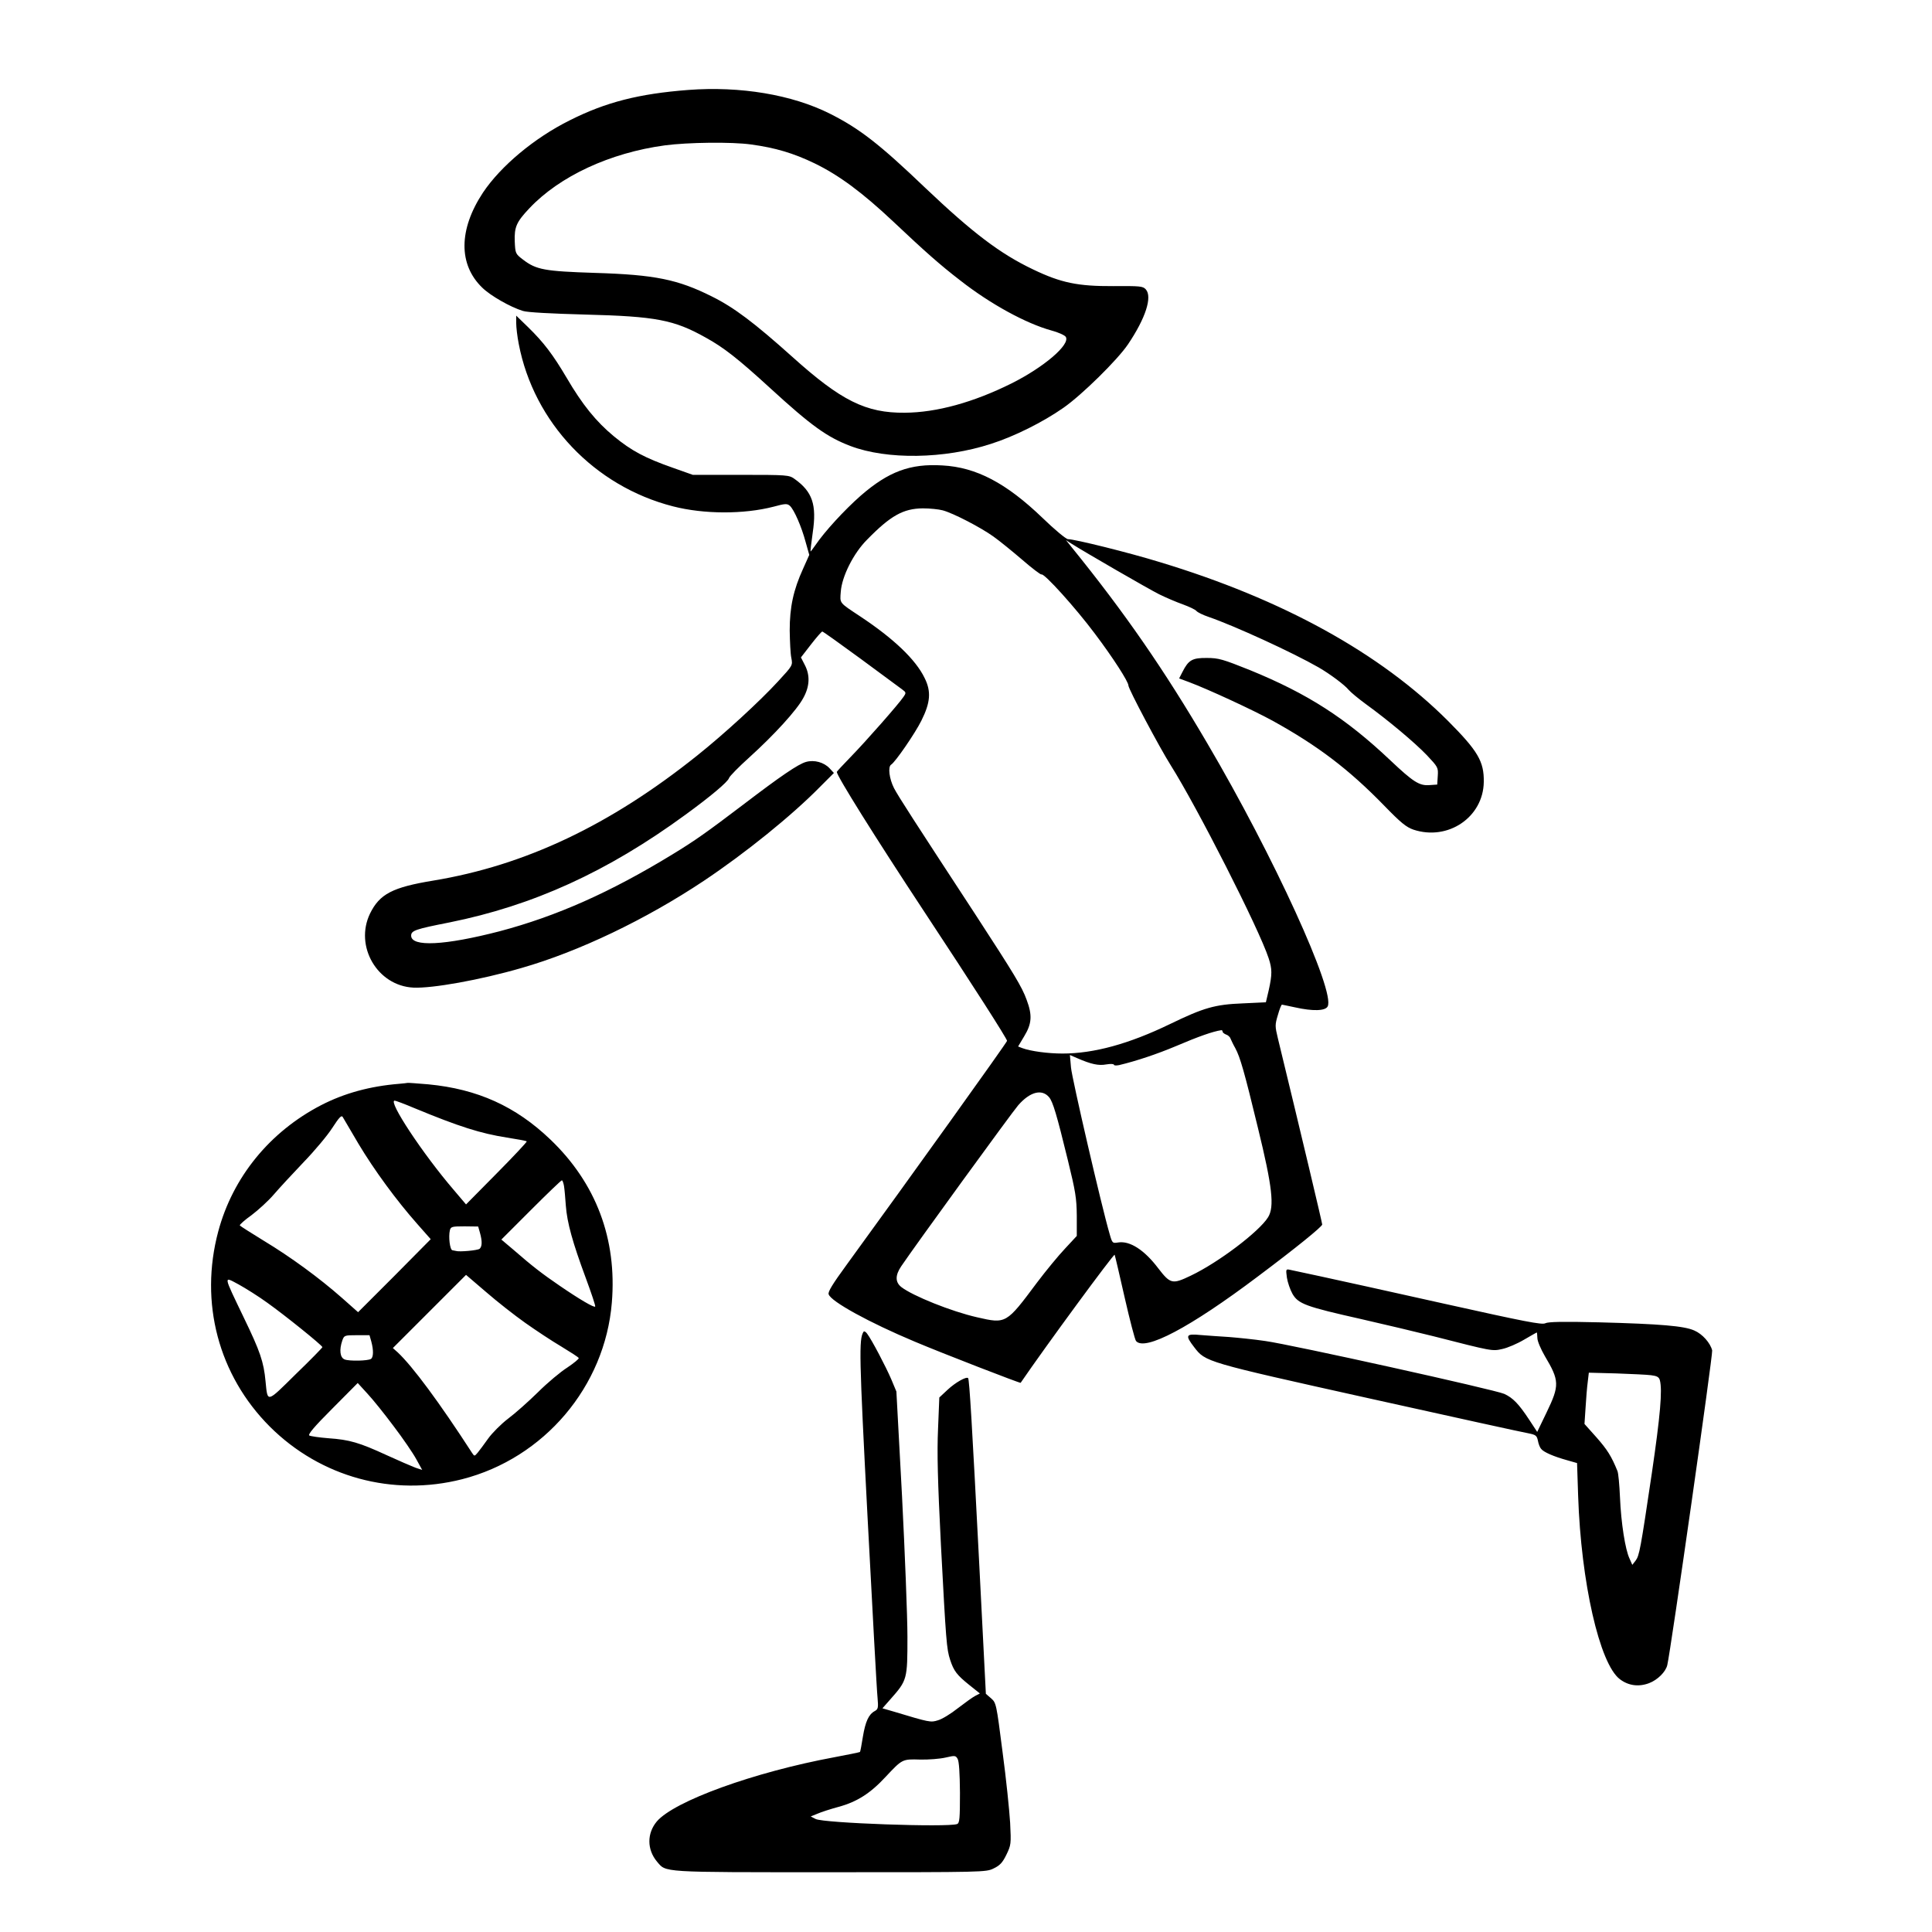 <?xml version="1.0" standalone="no"?>
<!DOCTYPE svg PUBLIC "-//W3C//DTD SVG 20010904//EN"
 "http://www.w3.org/TR/2001/REC-SVG-20010904/DTD/svg10.dtd">
<svg version="1.0" xmlns="http://www.w3.org/2000/svg"
 width="2048pt" height="2048pt" viewBox="0 0 2048 2048"
 preserveAspectRatio="xMidYMid meet">
<g transform="translate(0,2048) scale(0.192,-0.192)"
fill="#000000" stroke="none">
<path d="M3799 10170 c-271 -21 -454 -67 -654 -168 -195 -97 -380 -252 -478
-398 -135 -204 -137 -398 -4 -526 45 -44 155 -107 224 -128 23 -8 158 -15 343
-20 392 -10 491 -29 666 -127 100 -55 179 -117 356 -279 228 -209 315 -271
444 -320 201 -76 517 -72 775 12 129 41 287 120 400 199 101 70 300 266 357
351 97 144 135 262 98 303 -16 18 -32 19 -179 18 -196 -1 -289 18 -443 92
-183 87 -336 204 -594 449 -255 244 -365 329 -528 411 -209 105 -495 153 -783
131z m348 -301 c133 -18 234 -48 350 -104 136 -66 265 -162 435 -322 176 -166
257 -238 370 -325 166 -130 362 -237 503 -276 38 -10 73 -26 79 -35 27 -42
-121 -168 -299 -257 -211 -105 -414 -161 -590 -162 -214 -2 -351 66 -620 308
-211 189 -322 273 -445 334 -188 94 -314 120 -645 130 -277 9 -324 17 -397 73
-42 32 -43 34 -46 100 -3 80 9 108 81 184 167 177 445 306 747 347 128 17 370
20 477 5z M2850 8883 c0 -23 6 -75 14 -115 83 -434 418 -786 852 -897 171 -44
391 -44 554 -2 66 18 76 18 91 5 23 -21 64 -114 87 -200 l20 -71 -34 -76 c-54
-118 -74 -213 -74 -341 1 -61 4 -129 9 -152 8 -41 8 -41 -73 -129 -102 -111
-297 -290 -446 -409 -481 -385 -950 -607 -1457 -691 -226 -37 -297 -74 -350
-182 -87 -180 40 -399 239 -409 104 -5 368 42 596 108 318 91 687 268 1007
481 232 155 488 362 644 521 l75 75 -24 26 c-31 33 -85 48 -130 35 -43 -12
-140 -78 -347 -236 -203 -154 -265 -198 -393 -276 -341 -208 -638 -340 -952
-423 -301 -78 -488 -88 -488 -24 0 28 24 36 212 73 461 93 871 279 1303 595
136 99 234 181 240 202 3 10 54 62 113 115 137 124 262 261 297 327 36 65 38
126 8 183 l-21 41 55 71 c31 40 59 72 63 72 4 0 99 -68 211 -150 112 -83 215
-159 229 -169 23 -17 24 -19 8 -42 -25 -38 -209 -247 -292 -332 -42 -43 -76
-80 -76 -82 0 -22 208 -355 485 -775 264 -400 455 -698 455 -710 0 -8 -542
-764 -887 -1238 -76 -104 -103 -148 -98 -161 12 -40 226 -157 474 -261 156
-66 583 -231 586 -228 140 205 516 716 519 707 3 -8 28 -115 56 -239 28 -123
56 -230 62 -237 48 -58 298 74 671 355 215 161 356 276 357 288 0 9 -115 494
-245 1029 -16 66 -16 74 0 127 9 32 19 58 23 58 4 -1 36 -7 72 -15 98 -22 167
-20 180 5 44 81 -298 830 -664 1452 -239 408 -458 724 -749 1083 l-32 40 29
-19 c74 -47 425 -250 485 -280 36 -18 95 -43 131 -56 36 -13 70 -29 76 -37 6
-7 36 -22 66 -32 145 -50 465 -197 608 -279 64 -37 144 -97 166 -124 11 -13
53 -48 94 -78 123 -89 271 -213 338 -283 61 -65 63 -68 60 -114 l-3 -48 -44
-3 c-55 -4 -89 18 -214 136 -247 234 -458 369 -776 499 -150 60 -173 67 -237
67 -81 1 -102 -11 -135 -76 l-19 -37 54 -20 c107 -40 353 -154 461 -213 250
-138 421 -268 615 -467 95 -98 124 -121 164 -135 191 -63 385 69 388 263 2
114 -33 172 -197 337 -375 375 -913 672 -1591 877 -172 53 -471 127 -508 127
-10 0 -74 53 -141 118 -200 192 -365 279 -552 289 -178 11 -298 -34 -451 -167
-90 -79 -200 -199 -250 -273 -14 -20 -26 -36 -27 -35 -1 2 4 48 12 103 23 155
-1 227 -101 298 -30 21 -38 22 -296 22 l-265 0 -110 39 c-154 54 -229 94 -326
174 -98 81 -174 175 -260 322 -75 127 -126 195 -213 280 l-66 64 0 -41z m2355
-1034 c59 -16 209 -94 279 -144 34 -24 105 -82 160 -129 54 -47 102 -83 106
-81 14 9 189 -185 295 -327 101 -134 185 -265 185 -286 0 -19 172 -343 234
-441 145 -230 487 -902 540 -1064 20 -60 20 -90 1 -176 l-16 -68 -127 -6
c-155 -6 -216 -24 -402 -114 -227 -110 -421 -163 -594 -163 -81 0 -176 13
-222 30 l-23 9 34 57 c42 69 45 116 13 201 -26 72 -69 142 -281 468 -346 529
-425 651 -451 700 -26 51 -35 118 -16 130 23 14 133 174 167 243 50 100 55
161 18 235 -49 102 -171 218 -355 340 -119 79 -113 71 -108 137 6 84 70 212
145 287 130 133 200 172 308 173 39 0 88 -5 110 -11z m1545 -2878 c0 -5 9 -12
19 -16 10 -3 22 -13 25 -23 4 -9 15 -33 26 -52 27 -50 50 -130 125 -440 80
-327 92 -436 56 -494 -49 -79 -273 -249 -426 -322 -102 -49 -113 -47 -180 40
-77 102 -157 153 -221 143 -32 -5 -33 -5 -48 48 -43 146 -208 859 -213 918
l-6 69 39 -17 c78 -34 119 -43 162 -35 24 4 42 3 42 -2 0 -4 12 -5 28 -2 97
23 212 62 312 104 129 55 206 82 253 89 4 0 7 -3 7 -8z m-958 -362 c21 -25 42
-95 104 -349 42 -172 48 -208 49 -306 l0 -111 -65 -70 c-36 -38 -106 -123
-155 -188 -170 -228 -170 -228 -331 -191 -141 32 -355 118 -418 167 -34 27
-34 65 0 115 74 110 614 853 646 889 65 74 130 91 170 44z M2205 4683 c-162
-13 -304 -52 -432 -118 -284 -147 -488 -398 -568 -697 -105 -392 1 -794 285
-1078 280 -279 678 -388 1062 -290 452 116 788 511 826 975 29 351 -87 659
-339 900 -192 184 -403 279 -674 305 -60 5 -112 9 -115 8 -3 -1 -23 -3 -45 -5z
m82 -134 c249 -103 366 -140 512 -163 58 -9 107 -18 109 -21 3 -2 -72 -82
-165 -176 l-170 -172 -67 79 c-171 199 -366 494 -327 494 5 0 54 -18 108 -41z
m-308 -197 c88 -147 210 -313 324 -442 l75 -85 -200 -202 -201 -201 -88 78
c-127 112 -286 228 -432 316 -70 43 -130 81 -133 85 -2 4 27 30 65 57 37 28
93 79 122 113 30 35 104 115 165 179 61 63 133 149 159 190 37 57 50 71 57 60
5 -8 44 -75 87 -148z m1135 -234 c3 -18 7 -67 10 -108 7 -94 37 -202 110 -399
31 -84 55 -155 52 -158 -6 -7 -85 39 -196 115 -98 67 -150 107 -258 201 l-64
54 164 164 c89 89 166 163 170 163 4 0 9 -15 12 -32z m-464 -258 c13 -47 12
-75 -2 -88 -12 -9 -111 -18 -130 -12 -5 1 -14 3 -20 4 -14 1 -23 75 -14 111 5
19 12 21 81 21 l75 -1 10 -35z m250 -497 c58 -41 147 -100 198 -130 51 -31 95
-59 97 -64 3 -4 -25 -27 -62 -52 -38 -24 -111 -85 -163 -137 -52 -51 -126
-117 -165 -146 -38 -29 -88 -79 -110 -110 -22 -31 -48 -66 -58 -78 -17 -20
-18 -20 -30 -2 -182 281 -329 479 -411 556 l-27 24 202 202 202 202 111 -95
c61 -53 158 -129 216 -170z m-1424 111 c97 -69 303 -235 304 -245 0 -3 -66
-71 -147 -149 -163 -161 -155 -159 -167 -39 -10 107 -30 165 -119 349 -116
242 -115 231 -29 185 38 -21 110 -66 158 -101z m574 -214 c13 -48 12 -87 -2
-96 -17 -11 -119 -13 -145 -3 -26 10 -31 53 -13 105 10 28 12 29 80 29 l70 0
10 -35z m123 -467 c51 -67 107 -149 125 -182 l33 -60 -39 13 c-21 8 -92 39
-158 69 -150 69 -204 85 -320 93 -51 4 -98 11 -106 15 -9 6 25 47 127 149
l140 141 53 -58 c30 -32 95 -113 145 -180z M7105 3613 c4 -26 18 -67 31 -90
32 -55 72 -70 379 -139 132 -30 312 -73 400 -95 325 -83 323 -83 380 -70 28 6
82 29 119 51 38 22 69 40 71 40 1 0 2 -14 3 -31 0 -17 19 -61 41 -99 81 -136
82 -162 10 -311 l-52 -108 -44 67 c-58 88 -90 121 -138 143 -51 23 -1175 272
-1320 292 -60 9 -150 18 -200 22 -49 3 -120 8 -157 11 -81 8 -86 -1 -35 -67
63 -82 58 -81 967 -283 459 -102 855 -189 880 -193 39 -8 45 -12 51 -41 3 -17
11 -38 18 -45 14 -18 70 -42 142 -62 l56 -16 6 -182 c16 -476 118 -926 230
-1011 47 -36 104 -44 162 -22 47 18 91 62 100 99 19 78 253 1719 248 1738 -10
41 -54 91 -99 110 -56 25 -185 36 -525 45 -201 5 -281 3 -297 -5 -18 -10 -114
9 -559 108 -296 66 -603 134 -683 151 -80 17 -155 33 -168 36 -23 5 -23 3 -17
-43z m2011 -539 c32 -4 43 -10 48 -27 15 -55 2 -199 -44 -513 -63 -424 -69
-456 -90 -484 l-18 -23 -15 34 c-24 50 -47 197 -53 339 -3 69 -9 134 -14 145
-33 82 -57 119 -115 185 l-67 75 6 90 c3 50 8 113 12 142 l6 51 151 -4 c84 -3
171 -7 193 -10z M4767 3313 c-25 -41 -24 -126 23 -1026 27 -513 51 -960 55
-994 5 -55 3 -63 -15 -73 -34 -18 -52 -58 -66 -142 -7 -44 -14 -82 -16 -84 -3
-2 -66 -15 -141 -29 -443 -82 -885 -242 -981 -355 -55 -66 -54 -155 1 -221 52
-61 12 -59 955 -59 851 0 862 0 904 21 34 16 49 32 70 75 26 54 27 59 21 177
-4 67 -22 244 -42 392 -34 266 -35 270 -63 295 l-29 25 -37 725 c-39 758 -54
1011 -61 1018 -10 10 -70 -24 -113 -64 l-46 -43 -7 -173 c-6 -130 -2 -289 16
-643 28 -529 31 -573 51 -633 20 -61 37 -83 104 -137 l60 -48 -25 -13 c-14 -7
-57 -38 -96 -68 -39 -31 -88 -61 -110 -67 -41 -13 -46 -12 -245 48 l-62 18 44
50 c93 105 94 110 94 344 0 113 -14 464 -30 780 l-31 575 -28 67 c-29 68 -108
219 -134 253 -8 11 -17 15 -20 9z m533 -2544 c0 -143 -2 -168 -16 -173 -51
-19 -738 5 -781 28 l-27 14 37 15 c20 9 73 26 117 38 100 27 175 74 259 165
93 99 92 99 191 96 47 -1 110 4 140 11 52 12 56 12 67 -7 8 -14 12 -75 13
-187z"/>
</g>
</svg>
